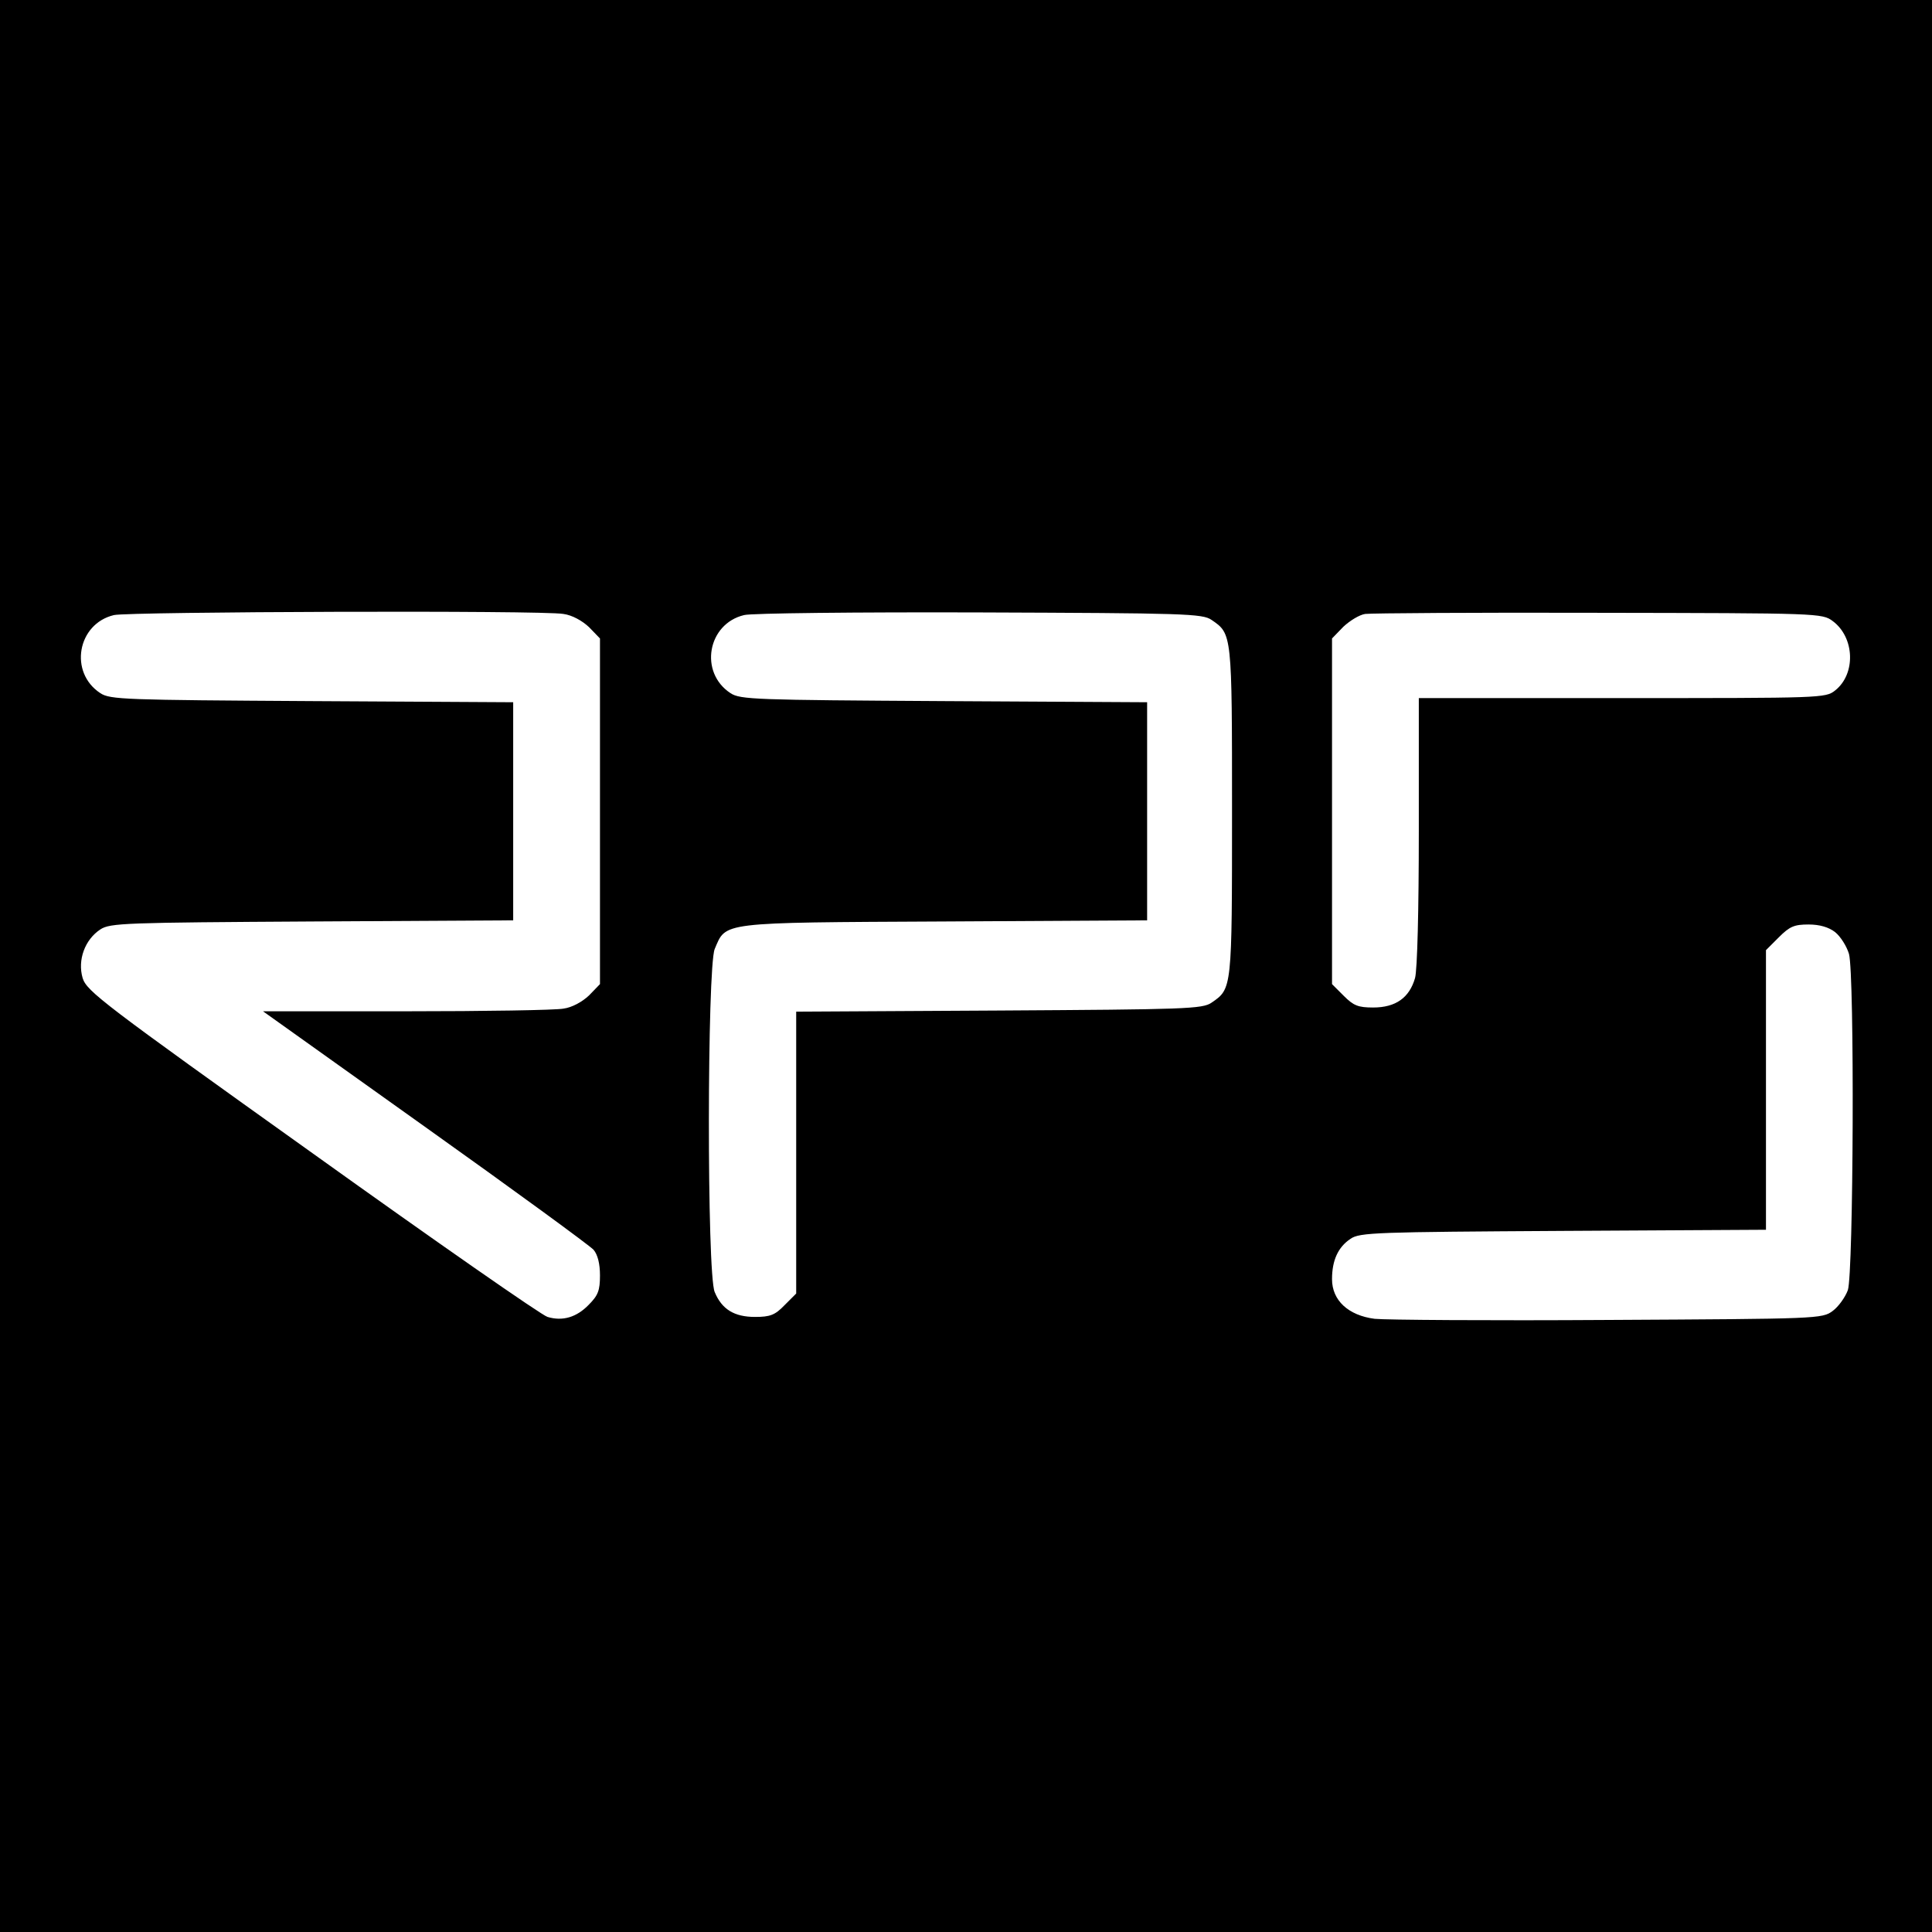 <?xml version="1.0" standalone="no"?>
<!DOCTYPE svg PUBLIC "-//W3C//DTD SVG 20010904//EN"
 "http://www.w3.org/TR/2001/REC-SVG-20010904/DTD/svg10.dtd">
<svg version="1.0" xmlns="http://www.w3.org/2000/svg"
 width="512pt" height="512pt" viewBox="0 0 512 512"
 preserveAspectRatio="xMidYMid meet">
<g transform="translate(0,512) scale(0.1,-0.1)"
fill="#000000" stroke="none">
<path d="M0 2560 l0 -2560 2560 0 2560 0 0 2560 0 2560 -2560 0 -2560 0 0
-2560z m1493 933 c23 -3 50 -18 68 -35 l29 -30 0 -458 0 -458 -29 -30 c-18
-17 -45 -32 -68 -35 -21 -4 -209 -7 -417 -7 l-379 0 429 -306 c236 -168 437
-315 447 -326 11 -13 17 -37 17 -68 0 -40 -5 -53 -30 -78 -32 -33 -69 -44
-109 -32 -15 4 -295 199 -623 434 -556 397 -598 429 -609 464 -14 48 6 102 47
129 26 17 65 18 561 21 l533 3 0 289 0 289 -533 3 c-497 3 -535 4 -561 21 -84
55 -61 184 36 207 39 9 1136 13 1191 3z m1718 -16 c54 -37 54 -35 54 -507 0
-472 0 -470 -54 -507 -24 -17 -70 -18 -563 -21 l-538 -3 0 -374 0 -373 -31
-31 c-25 -26 -38 -31 -78 -31 -55 0 -88 20 -107 66 -21 49 -20 859 0 909 31
72 8 70 608 73 l538 3 0 289 0 289 -538 3 c-501 3 -540 4 -566 21 -84 55 -61
184 36 207 18 5 299 8 623 7 545 -2 592 -3 616 -20z m1646 -3 c58 -43 62 -140
6 -184 -25 -20 -37 -20 -564 -20 l-539 0 0 -352 c0 -211 -4 -368 -10 -390 -15
-52 -51 -78 -111 -78 -40 0 -52 5 -78 31 l-31 31 0 458 0 458 30 31 c17 16 43
32 58 34 15 2 293 4 619 3 584 -1 592 -1 620 -22z m6 -824 c15 -12 31 -38 37
-58 15 -55 12 -847 -3 -891 -7 -19 -25 -44 -40 -55 -28 -21 -38 -21 -595 -24
-312 -2 -591 0 -619 3 -70 9 -113 49 -113 105 0 50 16 85 49 107 24 17 69 18
564 21 l537 3 0 370 0 371 34 34 c29 29 41 34 79 34 29 0 53 -7 70 -20z"/>
</g>
</svg>
